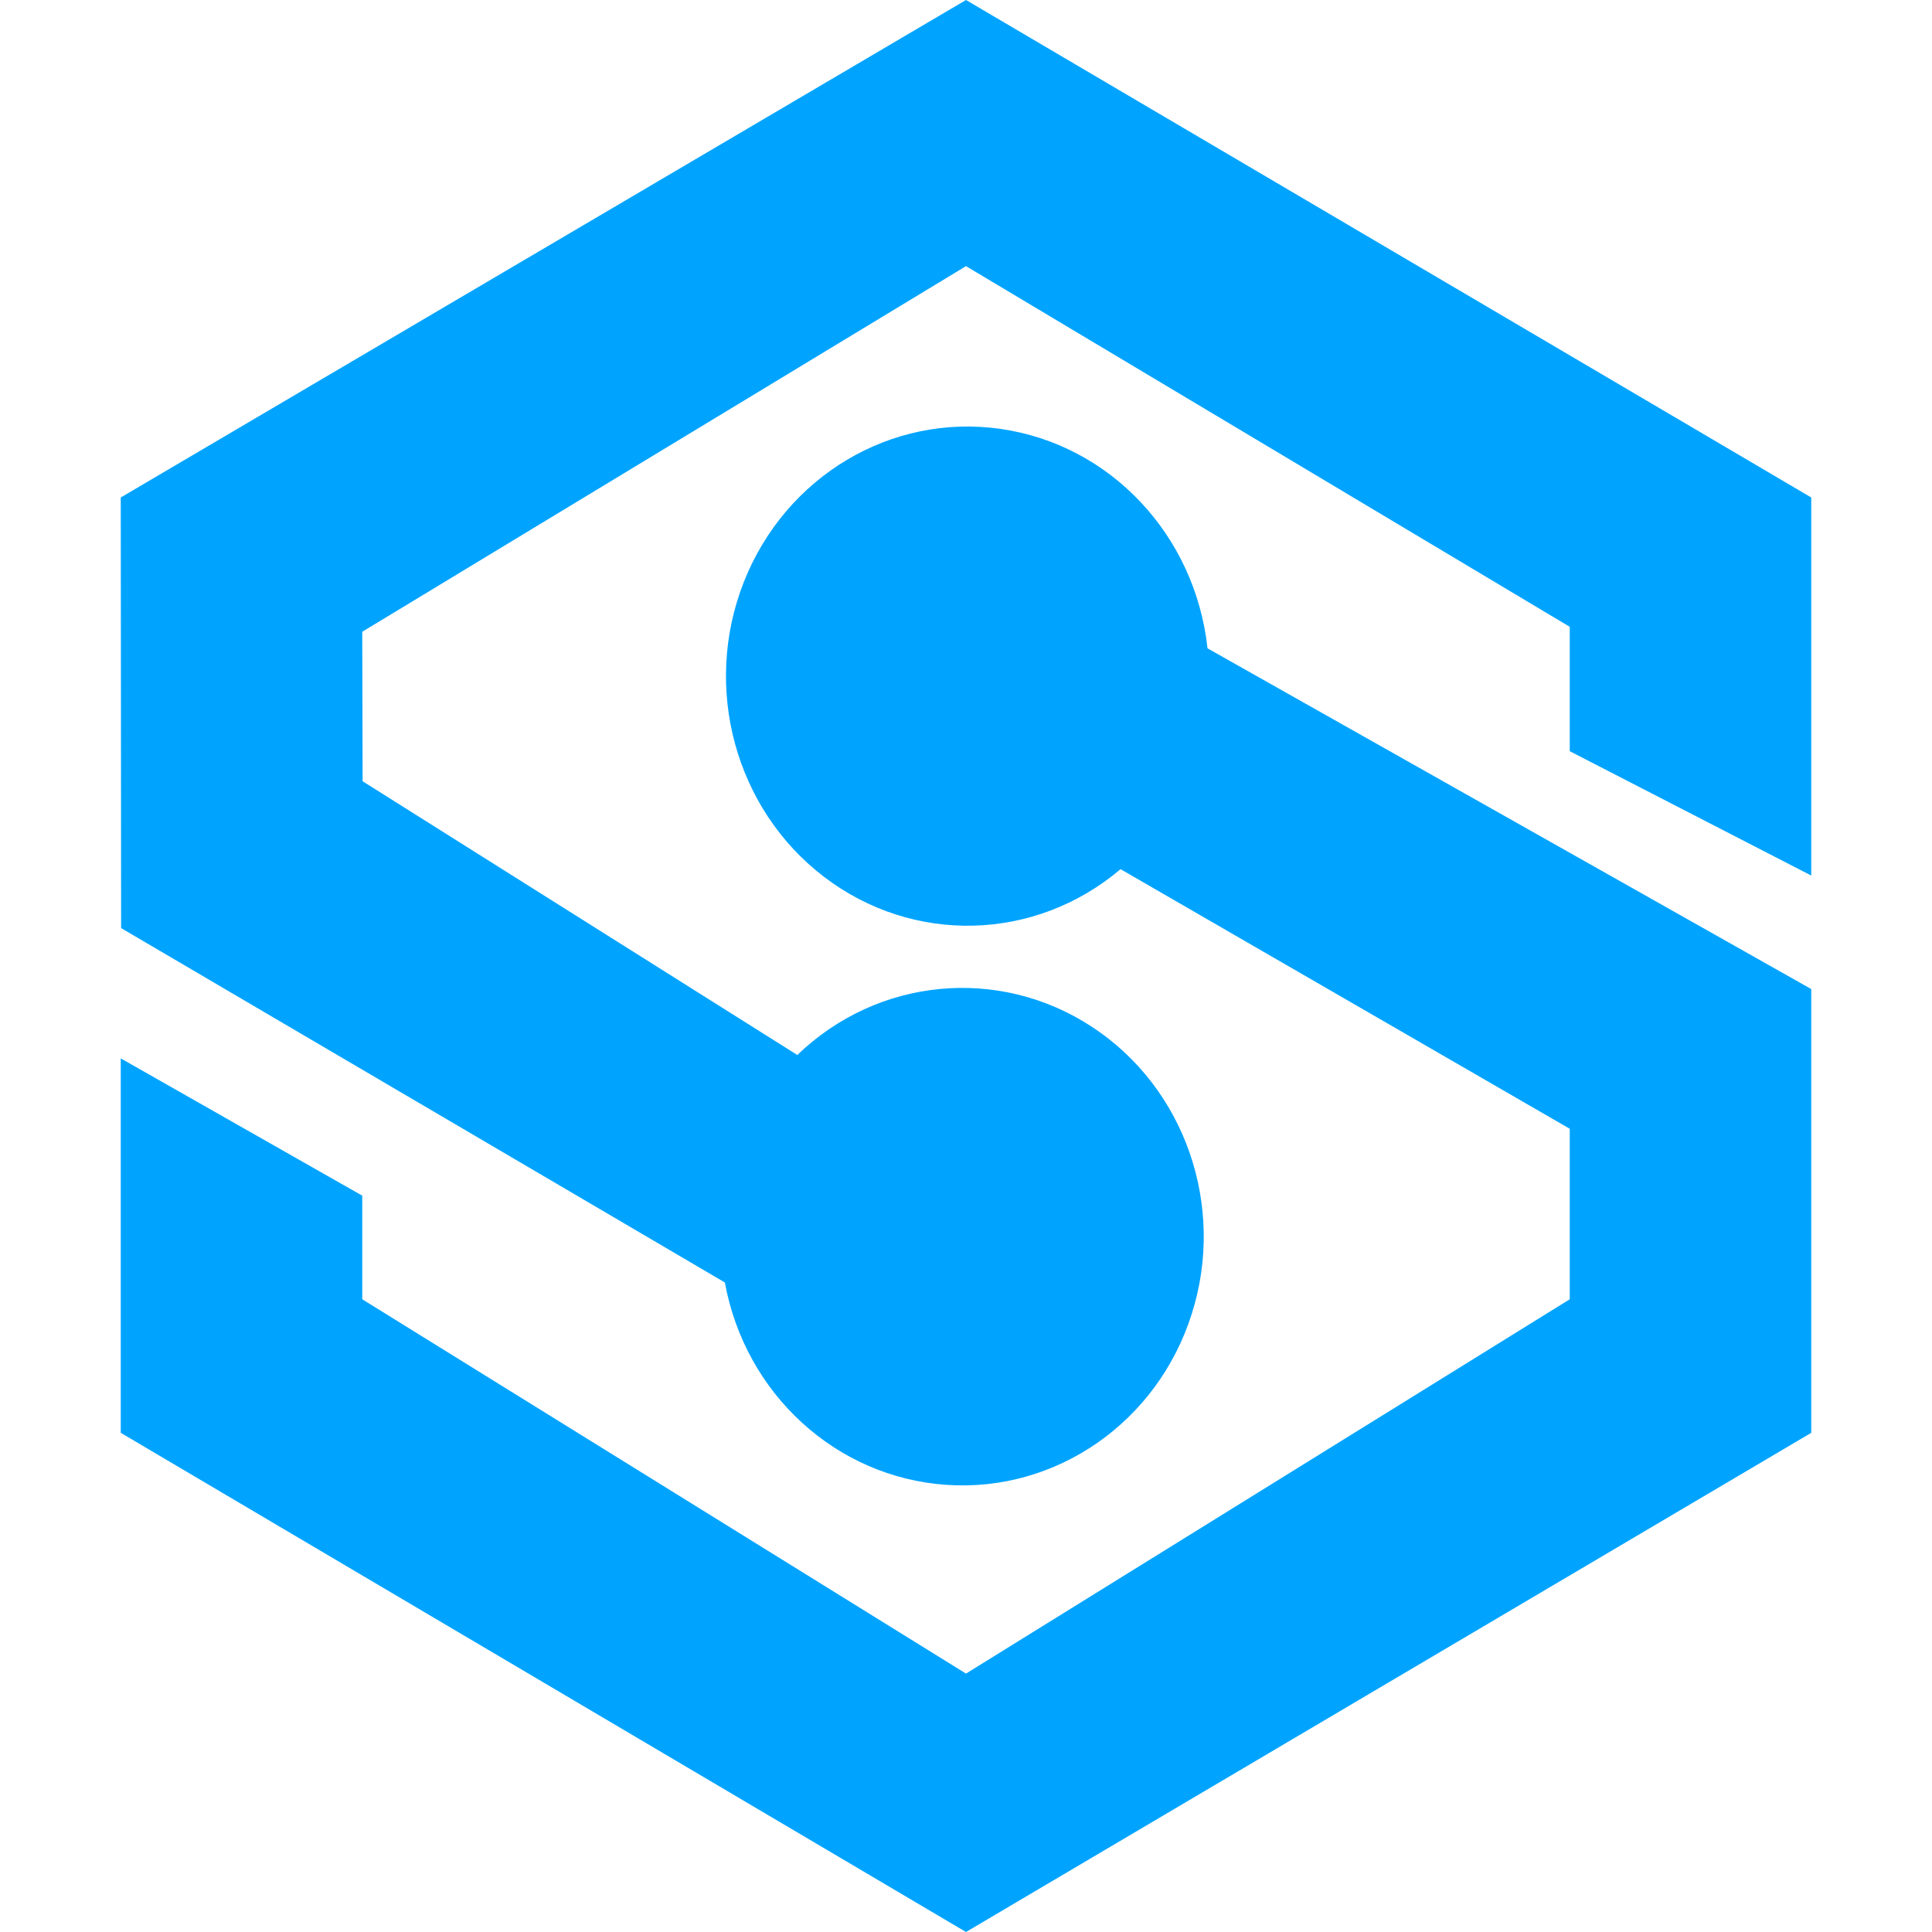 <?xml version="1.0" encoding="UTF-8"?>
<svg width="16px" height="16px" viewBox="0 0 16 16" version="1.1" xmlns="http://www.w3.org/2000/svg" xmlns:xlink="http://www.w3.org/1999/xlink">
    <title>混合云存储*16蓝</title>
    <g id="混合云存储*16蓝" stroke="none" stroke-width="1" fill="none" fill-rule="evenodd">
        <g id="存储网关" transform="translate(1, 0)" fill="#00A4FF" fill-rule="nonzero">
            <path d="M14,4.12 L7,0 L0,4.12 L0.003,7.686 L5.003,10.621 C5.172,11.546 5.927,12.235 6.838,12.297 C7.749,12.359 8.585,11.777 8.869,10.883 C9.154,9.99 8.815,9.011 8.045,8.505 C7.275,7.999 6.27,8.094 5.603,8.737 L2.003,6.47 L2,5.232 L7,2.204 L12,5.191 L12,6.221 L14,7.251 L14,4.12 Z" id="Shape"></path>
            <path d="M0,8.765 L0,11.866 L7,16 L14,11.866 L14,8.191 L9,5.369 C8.898,4.429 8.192,3.681 7.286,3.552 C6.38,3.422 5.505,3.945 5.16,4.82 C4.815,5.696 5.089,6.702 5.826,7.263 C6.562,7.824 7.572,7.798 8.28,7.198 L12,9.348 L12,10.76 L7,13.86 L2,10.76 L2,9.902 L0,8.765 Z" id="Shape"></path>
        </g>
    </g>
</svg>
